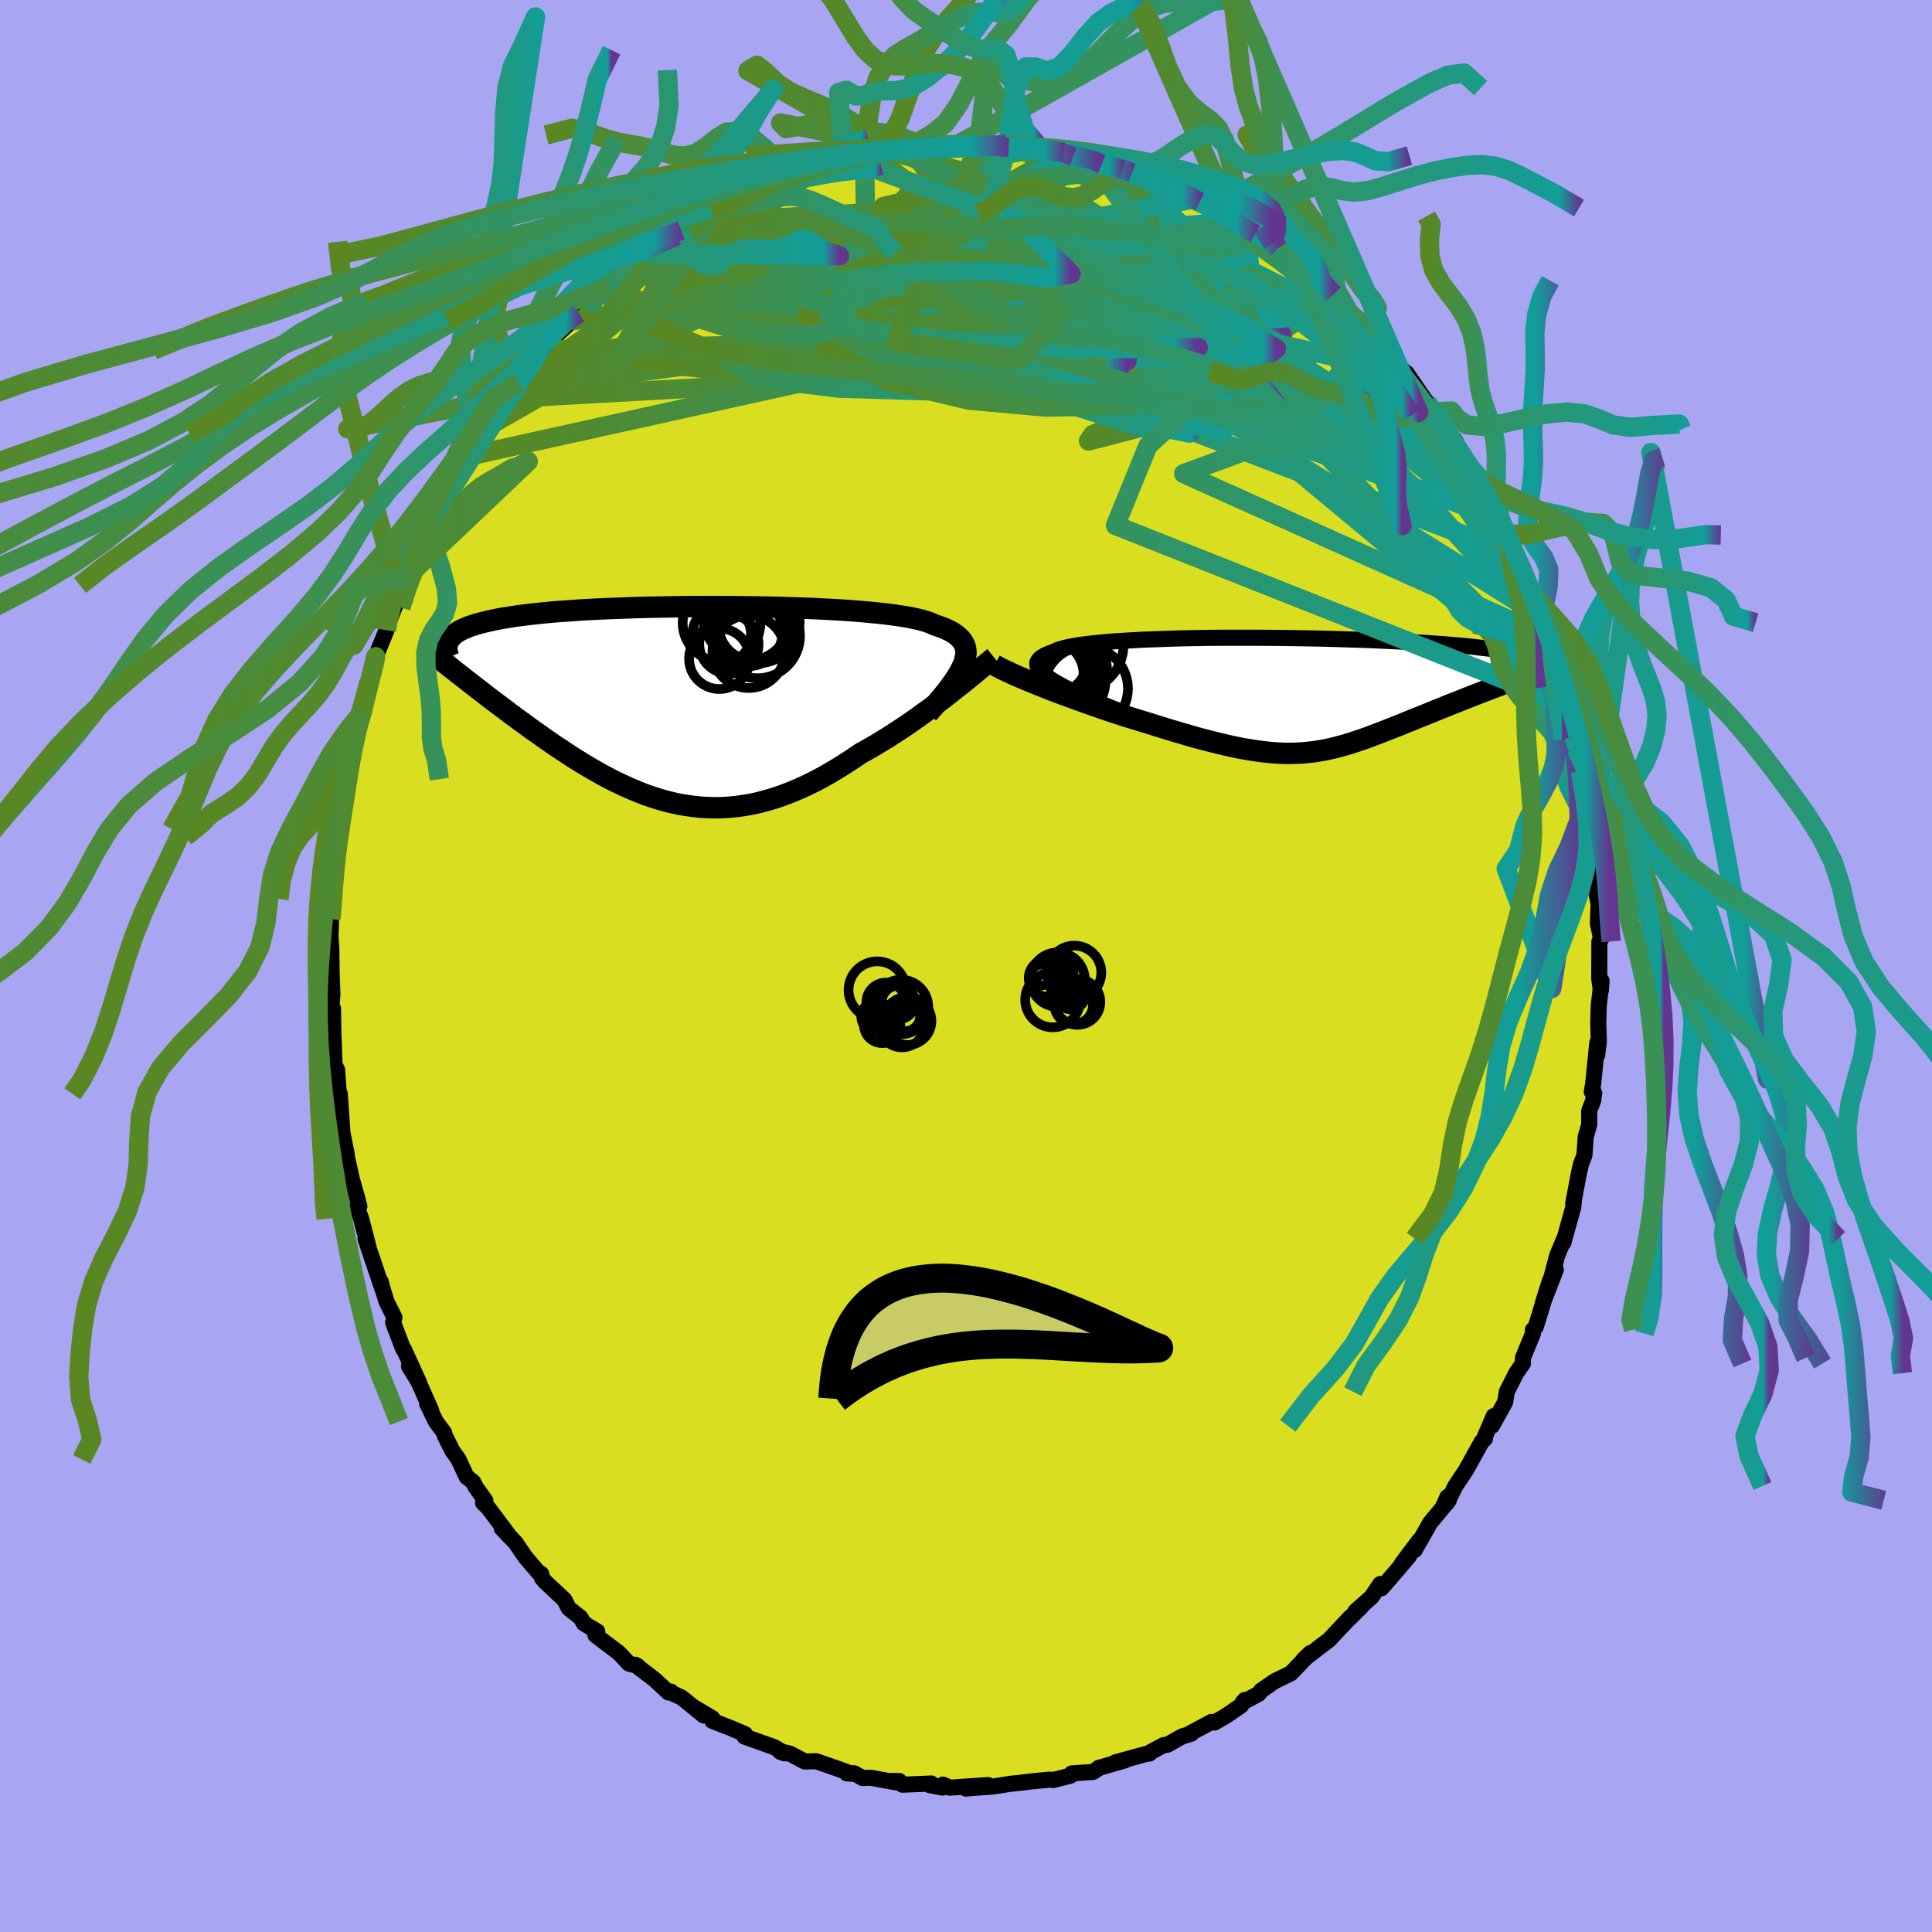 <svg xmlns="http://www.w3.org/2000/svg" width="500" height="500" viewBox="-100 -100 200 200"><defs><clipPath id="c"><path d="m28.91-4.24.12-.39.08-.36.04-.35-.02-.33-.06-.31-.11-.29-.16-.28-.2-.26-.25-.24-.3-.24-.34-.22-.38-.2-.43-.2-.48-.18-.51-.17-.39-.18-.45-.16-.53-.16-.6-.14-.67-.14-.73-.12-.79-.12-.85-.11-.9-.1-.96-.09-1.01-.09-1.05-.08-1.09-.07-1.12-.06-1.16-.06-1.19-.05-1.21-.04-1.22-.04-1.25-.03-1.25-.02-1.26-.02-1.26-.01-1.26-.01H1.2l-1.23.01-1.22.02-1.2.02-1.18.02-1.16.03-1.13.04-1.1.04-1.07.04-1.04.05-1 .05-.97.06-.93.07-.9.06-.86.07-.81.08-.78.08-.74.08-.71.09-.66.09-.63.1-.59.09-.56.1-.53.11-.49.11-.47.11-.44.11-.4.12-.38.12-.35.12-.32.13-.29.13-.27.13-.24.14-.21.14-.19.14-.17.15-.14.15-.12.16-.1.15 1.63 3.95.4.31.4.31.41.32.43.33.43.33.43.34.45.34.45.34.47.35.47.35.47.36.49.36.49.36.5.36.5.37.52.37.53.37.53.38.55.38.55.38.57.37.57.38.58.38.59.37.6.37.61.36.61.35.62.35.63.34.64.33.64.31.66.3.66.29.66.27.67.26.68.23.69.22.7.2.7.17.7.15.72.12.72.1.72.08.74.04.74.02.75-.01.75-.05.76-.07.76-.11.77-.13.78-.17.78-.21.79-.23.8-.27.79-.3.81-.33.8-.36.82-.4.81-.42.82-.46.81-.48.82-.51.82-.53.82-.56.68-.38.68-.39.67-.4.67-.41.66-.42.66-.43.65-.43.64-.44.64-.45.62-.45.61-.44.61-.45.58-.45.58-.44.55-.44"/></clipPath><clipPath id="b"><path d="m-25.36-1.36-.45-.28-.39-.28-.31-.25-.25-.25-.19-.23-.12-.22-.05-.22v-.2l.07-.18.13-.18.18-.17.24-.16.29-.15.35-.15.4-.13.29-.15.37-.14.45-.13.53-.12.6-.11.66-.11.74-.09.8-.09.86-.08.91-.08.97-.06 1.01-.06 1.06-.06 1.09-.04 1.13-.04 1.16-.04 1.19-.03 1.2-.02 1.22-.02 1.24-.01h3.73l1.24.01 1.24.01 1.22.02 1.21.02 1.19.02 1.17.03 1.15.03 1.13.04 1.09.03 1.07.04 1.03.05 1 .04.97.05.93.05.89.05.86.05.82.06.78.05.74.06.71.06.68.06.63.06.6.06.57.07.54.06.51.06.48.07.46.06.42.07.4.06.37.07.34.07.32.07.29.06.27.07.24.07.22.07.2.07.17.07.16.07.14.07L20.04-.7l-.42.17-.43.16-.44.17-.43.17-.45.17-.45.18-.45.18-.45.18-.46.18-.46.18-.46.19-.46.18-.46.19-.47.19-.46.19-.47.19-.48.19-.48.19-.48.2-.48.19-.48.2-.48.19-.49.19-.48.19-.48.19-.48.18-.48.18-.47.18-.48.17-.48.16-.47.16-.48.15-.47.14-.48.13-.48.13-.48.11-.48.11-.49.09-.5.08-.5.07-.51.05-.51.05-.53.02-.54.02h-.55l-.56-.02-.58-.03-.59-.05-.61-.07-.63-.08-.65-.1-.67-.11-.69-.13-.72-.15-.73-.17-.76-.18-.79-.2-.81-.21-.83-.23-.86-.25-.89-.26-.91-.27-.93-.29-.95-.3-.7-.21-.71-.22-.72-.22-.72-.23-.73-.24-.73-.24-.73-.25-.73-.25-.72-.26-.73-.26-.71-.26-.71-.26-.71-.26-.68-.26-.68-.27"/></clipPath><linearGradient id="d" x1="0%" x2="100%" y1="0%" y2="0%"><stop offset="0%" style="stop-color:#598721;stop-opacity:1"/><stop offset="96.7%" style="stop-color:#129d98;stop-opacity:1"/><stop offset="100%" style="stop-color:#643491;stop-opacity:1"/></linearGradient><filter id="a"><feTurbulence baseFrequency=".05" numOctaves="3" result="noise" type="noise"/><feDisplacementMap in="SourceGraphic" in2="noise" scale="2"/></filter></defs><rect width="100%" height="100%" x="-100" y="-100" fill="#A8A6F2"/><path fill="#D9DF20" stroke="#000" stroke-linejoin="round" stroke-width="1.667" d="m65.55 1.27.17 1.25.08-.98-.3 2.56-.05 1.89.06 1.83-.17 1.4.01-1.27-.43 4.28-.14.79.25.12-.1.77-.42 1.11v1.43l-.36 1.23-.13 1.9-.36.95-.2.87-.6 3.15.06-.11-.06.54-1.02 3.67.09-.43-.73 1.74-.8 3.04.66-1.58-1.34 3.46.73-2.32-1.46 4.78-.31.33.06-.04-.05.41-1.04 2.53v.58l-.7 1-.96 1.91-.19 1.11-1.35 2.43.18-1.01-.97 2.26.06.09-.34.32-1.62 2.92-1.1 1.65-.87 1.75.06-.63-.52 1.15.65-.79-1.93 2.33-1.6 2.82.47-1-1.8 2.4.75-.78-1.39 1.64-1.47 1.69-.13-.43-.89 1.33-1.68 1.5.64-.52-1.31 1.31.15-.19-2.24 2.38-.53.39-2.09 1.62.73-.69-.37.38-1.65 1.72-1.69.83-1.4.97-.25.33-1.65.89.2-.25-.38.58-1.51 1.04-1.24.72-.32-.06-2.48 1.33.39-.11-.93.27-1.52.86-.41.05-1.28.68-.17.19-.26.01-3.28.9 1-.21-2.75.79.05.02-.62.39-2.19.15-.12.23-1.81.46-.01-.02-.4-.02-1.65.16-1.43.17-1.02.11-1.65.26-2.88.22 2.29-.36-3.95.27-.71-.32-.04.31-1.35-.26.19-.16-2.98.12-.34-.38-1.08-.01.75.15-2.64-.48-.82.03-.87-.49h-.78l.5.05-1.3-.48-2.36-.82-1.18.03-1.55-.82-.88-.2-.1.02.46.16-1.08-.64-3.09-1.1.06-.25-1.45-.62-1.94-.76.01-.26-1.89-1.13 1 .84-2.31-1.87-.98-.45-.12-.16-.24.1-1.38-1.29-2.06-1.59.55.44-.33-.32-.88-.23-1.02-1.09-2.45-1.86.19-.38-1.38-.83-.36-.61-1.21-.96-.46-.89-1.97-1.84-.35-.41-.07-.42-.28-.14-1.4-1.65-1-1.47-1.41-1.46.92.97-2.33-3.1-.52-.51.23-.23-1.01-1.42-.24-.5-.69-.54-.83-1.8-.65-.92-.77-1.54-.08-.32-.85-1.14-.9-1.85.42.7-1.52-3.42-.78-1.15 1.07 1.74-1.58-3.46-.1-.09-1.03-2.71.13-.54-.82-1.64-.5-1.65-.1-.42.26 1-1.83-5.42.3.82-.75-2.9-.31-.85-.07-.58.19.13-.29-1.09-.51-1.81-.59-2.67.1.27-.5-2.51.06.43-.3-4.26.06 1.38-.2-1.94-.13-1.93-.27-.51-.12-3.36-.04-2.49-.14 1.62-.19-1.67.21-.58.06-.77-.08-2.27-.03-2.56-.09-1.19.05-1.3-.01-.51.16-1.72.03.17.06-1.7.06-2.73.33-.71.16-3.23.16 1.16v-.56l.26-1.75.46-2.38-.02-1.37.41-1.2-.14-.93.38-.71.52-2.49.19-1.31.23.03.46-1.43.23-1.69.79-2.63-.09.01 1.12-2.74.06-.4.9-2.29.47-1.05.13-.9.46-.9.27-.16.75-2.31 1.22-2.42.05-.31.29-.94.82-.97.03.03.38-1.15 1.66-2.68-.48.62 1.38-2.17.43-.39 1.42-2.57-.26.6-.3.65 1.26-2.07 1.85-2.75-.54.55.58-.94.84-.79 1.33-1.69.84-1.01.43-.21.11-.38 1.31-1.64 1.52-1.41.02-.02 2.04-1.84-1.37 1.12 2.16-2.01 1.03-.78 1.59-1.48-.71.55 2.71-2.18.2-.3 1.67-.85-.92.6 2.88-2.16-.48.57-.26.12L-27.8-77l-.47.37 1.65-1.11.58-.39 1.89-1.1.52-.32 1.98-.6.33-.55 1.55-.43 1.15-.3.63-.4-.06-.16.92-.08 2.32-1.01 2.09-.52.38.03.75-.15 1.65-.38.98-.28-1.54.55 2.14-.65 1.4.03 1.12-.34.11.18.94-.18.74-.1 3.24-.16.28.14 1.8.04.04-.13 1.83.15 1.22-.09.05.19-.26-.33 1.19.24 2.42.26-.49-.03 2.65.5.23-.12.94.44 1 .28 1.06.25 2.5.55-1.59-.3 1.34.19.81.37.97.35 1.72.44.18.3 2.98 1.17.45.43 1.11.35 1.58.88-1.02-.57 2.37 1.47-.25-.11 1.48.68 2.17 1.29.27.56.15.11.33.34 1.59.45 1.58 1.29 1.26 1.38-.19-.27 1.09.76.68.57 1.34 1.04h-.33l1.94 1.87 1.21 1.13.89.75-.36-.13.95.81.91 1.15.64.74 1.06 1.38.65.46 1.85 2.7.26.34.92 1.28-.05-.31.96 1.83-.44-.7 1.54 1.84 1.05 2.19-.06-.06.8 1.05 1.16 1.95-.44-.86 1.67 2.93.2.82 1.09 1.89-.89-1.84 1.84 4.64-.25-.92.06.52 1.38 2.95-.12.17 1.39 2.77.29.59.16.51.2.73-.09.28.98 3.18.32 1.03.8 1.76.06 1.05.37 1.71.36.91-.09.65.29 1.35.69 2.83-.25-.54.74 2.65-.04 1.04.18 1.15.43 1.25.14 2.35-.4-2.11.81 5.07.03.56-.03-.1-.23.71.24 1.13-.08 2.05.34 1.61-.18.26-.02 3.81.17 1.25" filter="url(#a)"/><path fill="#fff" d="m-25.36-1.36-.45-.28-.39-.28-.31-.25-.25-.25-.19-.23-.12-.22-.05-.22v-.2l.07-.18.13-.18.18-.17.24-.16.29-.15.35-.15.4-.13.29-.15.37-.14.45-.13.53-.12.6-.11.66-.11.74-.09.8-.09.86-.08.91-.08.97-.06 1.01-.06 1.06-.06 1.09-.04 1.13-.04 1.16-.04 1.19-.03 1.2-.02 1.22-.02 1.24-.01h3.73l1.24.01 1.24.01 1.22.02 1.21.02 1.19.02 1.17.03 1.15.03 1.13.04 1.09.03 1.07.04 1.03.05 1 .04.97.05.93.05.89.05.86.05.82.06.78.05.74.06.71.06.68.06.63.06.6.06.57.07.54.06.51.06.48.07.46.06.42.07.4.06.37.07.34.07.32.07.29.06.27.07.24.07.22.07.2.07.17.07.16.07.14.07L20.04-.7l-.42.17-.43.16-.44.17-.43.17-.45.17-.45.18-.45.18-.45.18-.46.18-.46.18-.46.19-.46.18-.46.19-.47.19-.46.19-.47.19-.48.19-.48.19-.48.2-.48.19-.48.2-.48.19-.49.19-.48.19-.48.19-.48.18-.48.18-.47.18-.48.17-.48.16-.47.16-.48.15-.47.14-.48.13-.48.13-.48.11-.48.11-.49.09-.5.08-.5.07-.51.05-.51.05-.53.02-.54.02h-.55l-.56-.02-.58-.03-.59-.05-.61-.07-.63-.08-.65-.1-.67-.11-.69-.13-.72-.15-.73-.17-.76-.18-.79-.2-.81-.21-.83-.23-.86-.25-.89-.26-.91-.27-.93-.29-.95-.3-.7-.21-.71-.22-.72-.22-.72-.23-.73-.24-.73-.24-.73-.25-.73-.25-.72-.26-.73-.26-.71-.26-.71-.26-.71-.26-.68-.26-.68-.27" filter="url(#a)" transform="translate(34.5 -28.09)"/><path fill="#fff" d="m28.91-4.24.12-.39.08-.36.04-.35-.02-.33-.06-.31-.11-.29-.16-.28-.2-.26-.25-.24-.3-.24-.34-.22-.38-.2-.43-.2-.48-.18-.51-.17-.39-.18-.45-.16-.53-.16-.6-.14-.67-.14-.73-.12-.79-.12-.85-.11-.9-.1-.96-.09-1.01-.09-1.05-.08-1.09-.07-1.12-.06-1.16-.06-1.19-.05-1.21-.04-1.22-.04-1.25-.03-1.25-.02-1.26-.02-1.26-.01-1.26-.01H1.2l-1.23.01-1.22.02-1.2.02-1.18.02-1.16.03-1.13.04-1.1.04-1.07.04-1.04.05-1 .05-.97.06-.93.07-.9.06-.86.07-.81.08-.78.08-.74.08-.71.09-.66.09-.63.1-.59.09-.56.1-.53.11-.49.11-.47.11-.44.11-.4.12-.38.12-.35.12-.32.13-.29.13-.27.13-.24.14-.21.14-.19.14-.17.15-.14.15-.12.16-.1.15 1.63 3.95.4.31.4.31.41.32.43.33.43.33.43.34.45.34.45.34.47.35.47.35.47.36.49.36.49.36.5.36.5.37.52.37.53.37.53.38.55.38.55.38.57.37.57.38.58.38.59.37.6.37.61.36.61.35.62.35.63.34.64.33.64.31.66.3.66.29.66.27.67.26.68.23.69.22.7.2.7.17.7.15.72.12.72.1.72.08.74.04.74.02.75-.01.75-.05.76-.07.76-.11.77-.13.78-.17.78-.21.79-.23.8-.27.79-.3.81-.33.8-.36.82-.4.81-.42.82-.46.81-.48.82-.51.82-.53.82-.56.68-.38.68-.39.67-.4.67-.41.66-.42.66-.43.65-.43.64-.44.64-.45.62-.45.61-.44.61-.45.58-.45.58-.44.55-.44" filter="url(#a)" transform="translate(-29.15 -27.05)"/><g fill="none" stroke="#000" transform="translate(34.5 -28.09)"><path stroke-linejoin="round" stroke-width="1.667" d="m-17.02 2.32-1.15-.45-1.08-.42-1.01-.41-.94-.39-.87-.37-.8-.36-.73-.34-.66-.33-.58-.31-.52-.3-.45-.28-.39-.28-.31-.25-.25-.25-.19-.23-.12-.22-.05-.22v-.2l.07-.18.13-.18.18-.17.24-.16.29-.15.35-.15.4-.13.29-.15.37-.14.45-.13.53-.12.6-.11.66-.11.74-.09.8-.09.86-.08.91-.08.97-.06 1.01-.06 1.06-.06 1.09-.04 1.13-.04 1.16-.04 1.19-.03 1.2-.02 1.22-.02 1.24-.01h3.73l1.24.01 1.24.01 1.22.02 1.21.02 1.19.02 1.17.03 1.15.03 1.13.04 1.09.03 1.07.04 1.03.05 1 .04.97.05.93.05.89.05.86.05.82.06.78.05.74.06.71.06.68.06.63.06.6.06.57.07.54.06.51.06.48.07.46.06.42.07.4.06.37.07.34.07.32.07.29.06.27.07.24.07.22.07.2.07.17.07.16.07.14.07.11.08.1.07.09.07.06.07.05.07.04.08.02.07.01.07-.01.07-.02.08" filter="url(#a)"/><path stroke-linejoin="round" stroke-width="2.222" d="m-31.55-3.07.36.2.41.21.46.22.49.23.53.24.56.24.59.25.61.25.64.26.66.26.68.27.68.26.71.26.71.26.71.26.73.26.72.26.73.25.73.25.73.24.73.24.72.23.72.22.71.22.7.21.95.3.93.29.91.27.89.26.86.25.83.23.81.21.79.2.76.18.73.17.72.15.69.13.67.11.65.1.63.08.61.07.59.05.58.03.56.02h.55l.54-.02.53-.02.51-.05.51-.05.5-.07.5-.08.49-.09.48-.11.48-.11.48-.13.48-.13.47-.14.48-.15.47-.16.48-.16.48-.17.47-.18.48-.18.48-.18.48-.19.48-.19.49-.19.48-.19.48-.2.48-.19.48-.2.48-.19.48-.19.47-.19.46-.19.47-.19.46-.19.46-.18.46-.19.46-.18.46-.18.45-.18.45-.18.45-.18.45-.17.43-.17.44-.17.43-.16.42-.17.42-.15.42-.16.4-.15.4-.16.39-.14.39-.15.38-.14.37-.14.37-.13.36-.13" filter="url(#a)"/><circle cx="-23.867" cy="-1.327" r="3.792" clip-path="url(#b)" filter="url(#a)"/><circle cx="-22.877" cy="-5.077" r="4.67" clip-path="url(#b)" filter="url(#a)"/><circle cx="-25.097" cy="-3.302" r="3.058" clip-path="url(#b)" filter="url(#a)"/><circle cx="-25.872" cy="-2.097" r="3.546" clip-path="url(#b)" filter="url(#a)"/><circle cx="-25.452" cy="-.592" r="4.884" clip-path="url(#b)" filter="url(#a)"/><circle cx="-25.722" cy="-.492" r="4.982" clip-path="url(#b)" filter="url(#a)"/><circle cx="-22.092" cy="-.637" r="4.358" clip-path="url(#b)" filter="url(#a)"/><circle cx="-25.667" cy="-2.577" r="3.972" clip-path="url(#b)" filter="url(#a)"/><circle cx="-24.602" cy="-2.617" r="3.852" clip-path="url(#b)" filter="url(#a)"/><circle cx="-24.347" cy="-2.532" r="4.448" clip-path="url(#b)" filter="url(#a)"/></g><g fill="none" stroke="#000" transform="translate(-29.15 -27.05)"><path stroke-linejoin="round" stroke-width="2.222" d="m25.21.9.55-.64.51-.6.48-.58.44-.55.39-.52.36-.5.31-.47.26-.45.22-.43.18-.4.12-.39.08-.36.04-.35-.02-.33-.06-.31-.11-.29-.16-.28-.2-.26-.25-.24-.3-.24-.34-.22-.38-.2-.43-.2-.48-.18-.51-.17-.39-.18-.45-.16-.53-.16-.6-.14-.67-.14-.73-.12-.79-.12-.85-.11-.9-.1-.96-.09-1.01-.09-1.05-.08-1.09-.07-1.12-.06-1.16-.06-1.19-.05-1.21-.04-1.22-.04-1.25-.03-1.25-.02-1.26-.02-1.26-.01-1.26-.01H1.2l-1.23.01-1.22.02-1.2.02-1.18.02-1.16.03-1.13.04-1.1.04-1.07.04-1.04.05-1 .05-.97.06-.93.07-.9.06-.86.07-.81.08-.78.08-.74.08-.71.09-.66.09-.63.1-.59.09-.56.1-.53.11-.49.11-.47.11-.44.11-.4.12-.38.12-.35.12-.32.13-.29.13-.27.13-.24.14-.21.14-.19.14-.17.15-.14.15-.12.16-.1.15-.08.16-.06.16-.05.17-.02.17-.01.17.01.17.03.18.04.18.06.18.07.18" filter="url(#a)"/><path stroke-linejoin="round" stroke-width="2.222" d="m32.06-4.89-.31.25-.34.28-.38.31-.4.33-.43.36-.45.37-.48.39-.5.41-.53.41-.54.43-.55.44-.58.44-.58.45-.61.45-.61.44-.62.45-.64.45-.64.44-.65.43-.66.43-.66.42-.67.41-.67.4-.68.39-.68.38-.82.56-.82.53-.82.51-.81.48-.82.46-.81.42-.82.4-.8.36-.81.33-.79.3-.8.27-.79.23-.78.21-.78.17-.77.13-.76.11-.76.07-.75.05-.75.01-.74-.02-.74-.04-.72-.08-.72-.1-.72-.12-.7-.15-.7-.17-.7-.2-.69-.22-.68-.23-.67-.26-.66-.27-.66-.29-.66-.3-.64-.31-.64-.33-.63-.34-.62-.35-.61-.35-.61-.36-.6-.37-.59-.37-.58-.38-.57-.38-.57-.37-.55-.38-.55-.38-.53-.38-.53-.37-.52-.37-.5-.37-.5-.36-.49-.36-.49-.36-.47-.36-.47-.35-.47-.35-.45-.34-.45-.34-.43-.34-.43-.33-.43-.33-.41-.32-.4-.31-.4-.31-.39-.31-.38-.29-.37-.3-.36-.28-.36-.28-.35-.28-.33-.27-.33-.26-.33-.25-.31-.26" filter="url(#a)"/><circle cx="6.657" cy="-5.481" r="3.756" clip-path="url(#c)" filter="url(#a)"/><circle cx="3.862" cy="-7.271" r="3.034" clip-path="url(#c)" filter="url(#a)"/><circle cx="4.607" cy="-6.271" r="3.07" clip-path="url(#c)" filter="url(#a)"/><circle cx="7.222" cy="-8.256" r="3.69" clip-path="url(#c)" filter="url(#a)"/><circle cx="6.607" cy="-7.556" r="3.57" clip-path="url(#c)" filter="url(#a)"/><circle cx="6.502" cy="-9.036" r="4.508" clip-path="url(#c)" filter="url(#a)"/><circle cx="7.567" cy="-7.136" r="4.398" clip-path="url(#c)" filter="url(#a)"/><circle cx="3.622" cy="-4.761" r="3.14" clip-path="url(#c)" filter="url(#a)"/><circle cx="7.642" cy="-8.591" r="4.29" clip-path="url(#c)" filter="url(#a)"/><circle cx="3.847" cy="-8.476" r="4.026" clip-path="url(#c)" filter="url(#a)"/></g><g fill="none" stroke="url(#d)" stroke-linejoin="round" stroke-width="2"><path d="m-27.8-77 12 12.72 20.87.93 7.77-3.5.11-2.01-2.19.34-2.77 1.2-2.66.86-1.44.36.82.13 2.95.15 3.18.22.2.27-5.5.39-10.95.66-11.38 1.08-2.93 1.36 13.9 1.42 30.76 1.94 23.7 1.42" filter="url(#a)"/><path d="m-47.74-58.74 49.16-2.73-.01-8.23-6.67-5.51-1.87-3.31 1.84-2.15 2.19-1.35.91-.51-.01.36.24 1.23 1.17 1.98 1.65 2.44.84 2.36-1.18 1.55-3.18.19-2.92-.64 2.6.92 17.5 7.78L59.53-36.2" filter="url(#a)"/><path d="m-47.16-59.68 30.78-11.91 11.63-.21 5.24.19 5.57-.98 5.96-.22 5.51 1.93 4.64 3.91 3.25 4.61 1.34 4-.42 2.56-1.3.81-1.68-.87-2.88-2-5.86-2.09-10.25-2.02-14.61-5.77-.26-16.09" filter="url(#a)"/><path d="m60.18-34.37-13.36-14.7-16.86-16.08-10.02-8.36-4.88-1.53-2.95 2.46-2.05 3.95-.22 3.78 2.78 2.87 5.45 1.92 5.65 1.21 2.56.83-2.32.89-5.88 1.38-5.4 1.4.45-.66 11.91-5.22 13.01-9.31" filter="url(#a)"/><path d="m4.15-85.08 15.13 6.14 2.07 1.26.23 1.36-1.01.87-2.89-.19-4.5-1.03-5.02-1.35-4.11-1.16-2.09-.61.38.16 2.59 1 4.06 1.79 4.78 2.47 5 3.05 4.96 3.51 4.53 3.55 3.22 2.65.89.28-1.33-3.07-1.51-5.3-.32-4.63-2.91-3.41" filter="url(#a)"/><path d="m34.94-71.91 4.75 7.42 2.19 6.2-3.71 1.88-6.7-.13-6.06-.78-3.36-1.07-.87-1.39-.13-1.64-1.18-1.31-2.39-.02L16-60.91l3.13 2.87 10.05 1.56 12.1-2.46.48-6.85" filter="url(#a)"/><path d="m-37.93-69.56 51.97 8.18 6.86-6.95-5.12-6.57-5.34-3.07-3.65-.54-2.86.65-2.16 1.38-.32 2.34 2.79 3.46 5.85 4.19 7.08 4.03 5.37 2.99 1.21 1.42-3.38-.15-5.92-1.31-5.13-1.9-1.89-2.36 1.63-3.3 4.59-4.13 8.82-1.5 22.49 10.86" filter="url(#a)"/><path d="m41.4-65.92-16.23-8.23 3 2.94 3.79 2.83.65.5-1.39-.4-2.49-.12-3.96.37-5.9.64-6.84.75-4.94.96.01 1.33 5.57 1.59 7.83 1.02 4.49-.95-2.46-3.39-8.02-2.99L.78-66.19l-47.94 6.51" filter="url(#a)"/><path d="m30.22-75.21-9.43.57-6.74.86-2.35.46-2.28.43-1.92.85.03 1.31 1.92 1.47 2.15 1.05.54.07-1.77-1.07-3.45-1.85-3.56-1.85-1.93-1.2.85-.35 3.5.09 4.62-.18 3.44-.97.44-1.71-2.77-1.82-4.14-1.22-2.22-.28h.52l-14.03-3.93" filter="url(#a)"/><path d="m42.35-65.11-5.26 5.54-16.24-.1-8.49 1.2-2.32.04-.95-1.86-1.48-3.17-1.6-3.68-.7-3.42.93-2.39 2.78-.79 4.21.94 4.53 2.11 3.23 2.2.36 1.06-3.11-.89-5.75-2.73-6.46-3.55-5.09-2.87-2.62-.78-.22 2.3 1.89 5.82 5.1 8.2 8.09 3.28-18.91-25.96" filter="url(#a)"/><path d="m-51.6-52.76 42.3-9.34 26.37.45 7.67-1.91-2.69-1.84-7-.21-8.74.82-9.52.68-9.33-.1-7.75-.87-4.8-1.27-1.1-1.22 2.42-.82 4.82-.25 5.46.24 4.31.37 2.12-.09.28-1.13v-2.35l1.18-3 1.84-2.5.04-.89-2.02 1.09 6.07 2.84 39.33 6.39" filter="url(#a)"/><path d="m13.15-83.26-20.12 9.81-.3 1.31.46-1.62.89-1.77 1.82-.94 2.46-.25 2.47.15 2.07.58 1.96 1.3 2.67 2.28 4.17 3.14 5.72 3.36 6.34 2.65 5.38 1.08 3.1-.77.51-2.21-1.16-2.66-1.38-2.15-.76-1.2-.89-.63-3.66-1.12-10.21-2.43-19.3-2.92L-27.8-77" filter="url(#a)"/><path d="m-14.81-83.08-14 10.71 5.28-1.27 11.9-1.17 12.55.67 8.93 1.53 3.27 1.55-1.8 1.48-3.94 1.62-1.97 1.86 3.08 1.91 8.2 1.64 10.16 1.09 7.44.18 1-1.37-6.24-3.24-9.22-2.77 1.49 6.55 40.87 33.99" filter="url(#a)"/><path d="M40.87-66.54.3-71.14l-1.64 1.01 9.69.73 7.02-1.02 1.71-2.04-2.86-1.87-6.48-.91-9.01.32-10.03 1.5-9.46 2.31-7.75 2.67-5.28 2.54-1.99 2.03 2.54 1.37 8.39.89 14.17.86 16.39 1.17 11.19 1.36 4.19 1.97 35.73 13.64" filter="url(#a)"/><path d="m27.78-77.06-10.98.89-5.38 3.93-13.63 3.44-13.88 3.01-6.81 1.84 1.72.37 7.7-.71 10.12-1.39 9.85-1.81 8.24-1.84 6.35-1.24 4.56-.34 2.86.4 1.91 1.26.88 1.01-15.08-14.21" filter="url(#a)"/><path d="M39.66-67.67 9.85-65.15l1.78 4.33 7.54 3.38 7.23 1.04 3.54-2.21-.14-4.29-1.38-4.08-.28-2.23 1.57-.15 2.45 1.08 1.54 1.08-1.12.06-4.92-1.42-8.87-2.55L6.9-73.54l-13.56-.71-14.39 1.96-14.26 4.86-14.44 11.71" filter="url(#a)"/><path d="m58.14-38.97-8.58-11.42-2.52-2.85-1.89-3.27-.32-1.1.25 1.38-1.75 1.76-5.66-.03-9.09-2.36-9.63-3.44-6.57-2.61-1.66-.71 1.92.59 1.43.2-3.73-1.54-11.64-2.97-18.06-1.9-17.65 2.54-10.15 7.02" filter="url(#a)"/><path d="M58.14-38.97 26.36-64.41l-12.8-4.13-9.24.63-9.73-.11-6.25-1.11.35-1.24 6.15-.75 8.5-.13 7.53.34 5.23.7 3.61 1.03 3.27 1.37 3.42 1.61 2.52 1.63-.71 1.04-6.79-.82-13.98-4.08-13.59-6.72 16.3-9.08" filter="url(#a)"/><path d="M56.12-44.49 30.26-65.18l-2.7-5.25 1.59-1.14 3.06 1.35 3.44 2.87 2.72 3.28 1.16 2.89-.88 2.06-3.03.96-4.89-.29-6.06-1.47-6.27-2.3-5.53-2.51-4.2-2.06-2.8-1.16-1.51-.17.22.76 3.35 1.83 7.61 3.03 9.61 3.06 4.02-1-8.22-10.46-3.77-11.2" filter="url(#a)"/><path d="m23.62-79.41-33.77 6.43.77-4.01 6.56-3.8 4.53-1.96 1.86-.47.06.7-1.22 1.78-2.19 2.86-2.46 3.79-1.14 4.44 2.3 4.73 6.9 4.6 9.72 3.64 7.58 1.51 1.29-1.46-4.83-5.05L-9.94-84.1" filter="url(#a)"/><path d="M37.72-69.54 9.35-68.13l4.27-.21 8.51.5 8.53 3.13 6.21 3.91 1.98 1.92-2.38-1.2-5.04-3.28-5.38-3.41-4.06-2.24-2.45-1.2-2.13-1.3-4.06-2.25-7.24-2.47-7.31-.09 3.86 5.19 42.95 9.75" filter="url(#a)"/><path d="M-6.96-84.45 24.6-68.21l7.99 10.68-6.62 2.05-7.72-1.74-2.61-1.57 1.73-.4 2.8-.06 1.22-.76-1.46-1.79-3.86-2.24-5.1-1.52-4.37.39-1.1 2.71 4.24 4.01 8.77 2.77 8.06-1.1-.06-4.7-14.17-3.99-47.65-6.35" filter="url(#a)"/><path d="m-30.22-75.47 38.47 17.5 5.79-1.71 2.64-4.72.73-3.92.06-2.01.45-.46-.32-.23-2.82-1.05-5.1-1.91-4.88-2.07-2.31-1.55-.36-.73-2.02.43-5.62 2.4-.75 3.96 36.48-3.67" filter="url(#a)"/><path d="m7.27-84.61-5.83 1.1 1.85 1.18.2 1.48-1.66 1.68-1.96 1.94-1.54 2.28-1.37 2.5-1.67 2.42-2.04 2.01-2.11 1.41-1.8.76-1.14.16.02-.25 1.94-.46 4.19-.58 5.36-.94 3.72-1.76-.7-2.81-4.43-3.23-1.94-2.57 7.6-2.23 7.13-3.27" filter="url(#a)"/><path d="M62.19-28.12 30.35-59.81l-5.31-9.76-1.59-3.1-2.4-.35-3.67.43-3.75.15-2.8-.42-2.24-.85-3.05-.93-4.86-.67-6.26-.13-5.97.53-3.63 1.19.08 1.73 3.85 2.09 6.3 2.32 6.44 2.32 4.09 1.76-.34.27-5.48-1.7-3.87-2.57 34.48-7.6" filter="url(#a)"/><path d="m-49.75-55.72 24.09-13.76 5.84.73 9.63 1.83 11.14-.34 8.24-1.2 4.46-.24 2.08 1.33 1.05 2.33-.12 2.39-2.6 1.8-6.31 1.03-9.8.34-11.1-.34-8.71-1.06-2.46-1.67 5.82-1.89 12.05-1.73 9.7-1.84-8.28-2.62-35.75 3.82" filter="url(#a)"/><path d="m51.7-52.21-3.44-2.13-10.13-9.7-8.75-6.74-5.95-2.11-4.14.71-2.65 1.32-.53.96 2.09.83 4.22 1.23 4.86 1.61 3.66 1.34.99.25-2.24-1.21-5.01-2.41-6.58-2.94-6.78-2.71-5.99-1.8-4.78-.34-3.15 1.59-.13 3.59 4.67 4.67 6.79 3.08-6.72-1.75-45.62 1.11" filter="url(#a)"/><path d="M55.23-46.33 4.3-64.81-8.38-72.2l-4.75-.55-2.39 1.34-.93.9-.55.34-.34.44 1.02.95 3.66 1.26 6.37.94 7.54.01 6.29-1.17 2.98-2.08-.87-2.33-3.29-1.7-2.54-.29 1.56 1.57 6.8 3.02 8.66 2.49 3.33-1.47-4.79-6.65 8.4-1.88" filter="url(#a)"/><path d="M16.21-82.45.8-80.83l-9.35 2.21 3.1 2.05 10.84 2.88 12.45 3.49 9.67 3.52 4.62 2.76-1.23.97-6.56-1.57-10-3.74-10.52-4.3-7.96-2.86-2.61-.14 5.34 2.88 14.12 5.5 14.91 4.12-14.47-20.2" filter="url(#a)"/><path d="m4.36-84.94-3.3 10.71-13.83 5.82.27 2.39 11.36 1.34 13.54.64 9.23.07 2.41-.05-4.06.1-8.45.01-9.91-.42-8.66-.86-5.92-1.07-3.23-1.21-1.11-1.61 1.12-2.19 3.58-2.33 2.87-1.13-8.36 2.9-30.96 15.29" filter="url(#a)"/><path d="m61.39-29.88-33.1-26.59-9.55-4.56 4.9.59 5.71.7.8-.42-3.87-1.52-5.72-1.82-4.93-1.24-3.05-.37-1.74.08-1.89-.32-3.36-1.46L.41-69.6l-6.25-3.5-6.27-2.9-6.06-.91-6.52 1.67-6.79 3.16-3.28 1.09L-27.8-77" filter="url(#a)"/><path d="M60.09-34.09 22.54-50.97l6.41-2.36 6.83-.93-.31-1.32-4.96-1.4-5.87-.96-5.11-.25-5 .23-6.3.1-7.96-.72-8.26-1.97-6.2-3.12-2.26-3.65 1.92-3.28 4.82-2.16 5.96-.79 5.9.55 5.11 2.02 2.5 3.82-4.32 4.33-12.69-1.82 8.52-20.22" filter="url(#a)"/><path d="m-12.34-83.57 17.92 6.56 5.3 5.36-2.39.47-5.65-.75-8.29.09-9.48 1.03-8.1 1.36-4.55 1.25-.36 1.07 2.9.92 4.21.7 3.63.27 2.23-.22 1.37-.58 1.24-.77.03-1.01-4.17-1.2-9.84-.32-11.1 2.09-2.65-.3" filter="url(#a)"/><path d="m32.29-74.31-21.03-2.26-11.22.18-4.96-.65-5.98.03-8.02 1.61-7.89 2.81-5.23 3.21-.57 2.97 5.59 2.44 11.98 1.94 16.07 1.59 14.75 1.43 6.79 1.71-3.74 3.46-3.36 8.23 46.78 18.54M1.27-84.87l.74-6.09 1.01-1.98.83.46.74.56.78.16.88.08.99.22 1.09.21 1.16-.1 1.23-.55 1.27-.98 1.29-1.24 1.27-1.31 1.23-1.24 1.17-1.08 1.12-.87 1.14-.62 1.2-.38 1.32-.17 1.48-.01 1.65.02 1.82-.21 1.93-.95 1.95-1.78L-.81-85.05l-2.26.09-1.32-.05-.95-.26-.88-.36-.9-.32-.91-.21-.85-.11-.79-.07-.78-.06-.83-.12-.95-.19-1.12-.25-1.3-.21-1.43.02-1.42.27-1.14.19-.55-.58 13.46 2.66.95-.78 1.28-.75 1.41-1.14 1.35-1.93 1.23-2.37 1.13-2.16 1.04-1.61.97-1.19.92-1.13.91-1.26.98-1.33 1.12-1.15 1.26-.84 1.36-.74 1.42-1.13 1.35-1.56 1.14-.81" filter="url(#a)"/><path d="m-5.84-84.79-1.18-.1-1.17-.25-.92-.38-.76-.5-.78-.58-.9-.65-1.07-.67-1.25-.67-1.4-.65-1.5-.61-1.47-.68-1.32-.88-1.12-1.09-.96-.75-.94.57 14.22 8.2-1.04.34-.43.1-.57.16-.8.26-.96.31-1.1.31-1.16.32-1.16.33-1.08.33-.98.35-.92.37-.89.4-.92.43-.97.48-1.03.53-1.07.58-1.09.63-1.07.66-1 .65-.78.53-.15.17m92.46 62.17-.77-1.04-.53-1.1-.59-1.13-.59-1.16-.46-1.2-.31-1.23-.26-1.19-.32-1.12-.43-1.05-.51-1.04-.61-1.05-.71-1.1-.86-1.12-.95-1.13-.91-1.07-.67-.86-.55-.46" filter="url(#a)"/><path d="m64.93-14.07-.58-1.1-.54-1.11-.51-1.18-.38-1.24-.28-1.27-.3-1.24-.42-1.14-.6-1.04-.76-.96-.85-.94-.91-.96-.9-1.01-.84-1.06-.74-1.08-.57-1.05-.39-1-.23-.92-.23-.91-.41-.95-.78-.9-1.04-.26" filter="url(#a)"/><path d="m64.93-14.07-.21-1.18-.02-1.26.01-1.33.03-1.38.04-1.41.05-1.41.09-1.39.13-1.39.16-1.4.16-1.44.1-1.51.02-1.6.01-1.72.12-1.83.35-1.87.6-1.74.83-1.47 1.3-1.49-3.77 26.82.83 1.18 1.9.82 1.18 1.11.07 1.18-.31 1.12.13 1.06.96 1.1 1.68 1.2 1.92 1.34L74.9-2.5l.96 1.56.47 1.59.5 1.6 1.13 1.65 1.94 1.83 2.32 2.08 1.61 2.15-.86 1.75L70.9-53.16l.41 1.4-.23 2.47-.56 2.57-.64 2.33-.56 1.99-.38 1.69-.2 1.55-.04 1.53.1 1.58.24 1.61.38 1.56.49 1.48.55 1.39.53 1.32.39 1.33.16 1.41-.14 1.54-.42 1.66-.72 1.75-1.12 1.81-1.65 1.86-1.85 1.81-.71 1.45M-9.94-84.1l.37-.3.36-.17.7-.48.85-1.02.85-1.69.82-2.3.9-2.58 1.04-2.4 1.24-1.9 1.36-1.51 1.4-1.61 1.37-2.23 1.34-2.98L4-108.48l1.2-2.32.63-1.07" filter="url(#a)"/><path d="m-11.59-83.72 1.07-1.3.39-2.45.37-2.5.64-1.98.84-1.41.96-.93 1.03-.66 1.11-.62 1.22-.71 1.3-.8 1.33-.77 1.31-.58 1.24-.29 1.15-.02 1.03.06.93-.16.86-.68.92-1.3 1.12-1.66 1.28-1.65.6-1.81" filter="url(#a)"/><path d="m-12.72-83.6-.45-6.83.8-.23.94.59.77-.02.73-.31.82-.18.93-.02.98-.02 1.02-.21 1.07-.46 1.16-.73 1.24-.97 1.31-1.2 1.31-1.43 1.28-1.63 1.23-1.74 1.16-1.77.99-1.84.6-1.78-.04-.75m-19.94 22.05-1.7.59-1.03.15-.88-.26-1.06-.79-1.3-1.21-1.41-1.17-1.38-.64-1.23.09-1.11.69-1.07.88-1.1.67-1.19.25-1.23-.16-1.2-.35-1.12-.33-1.05-.24-1.03-.17-1.11-.21-1.25-.35-1.51-.53-2-.56-2.7.71m1.85 25.69.24-1.06.74-1.14.85-.95.79-.83.69-.85.64-.96.64-1.07.68-1.12.75-1.08.81-.97.87-.84.88-.7.88-.59.82-.51.75-.51.66-.54.58-.63.55-.67.61-.67.72-.58.82-.55.61-.98L-35.53-63l-.39-.17.53-1.01.71-1.25.69-1.24.67-1.22.64-1.23.6-1.23.57-1.13.56-1 .55-.87.51-.8.49-.78.51-.77.59-.71.7-.63.8-.57.76-.52-.58.39.93-.39 1.18-.39 1.2-.26 1.18-.2 1.1-.22 1.02-.23.94-.19.92-.07.95.1 1.06.31 1.19.49 1.28.59 1.25.58 1.15.47.99.35.8.35.61.57.5.97 1.07 1.07" filter="url(#a)"/><path d="m-28.27-76.63 1.36-.68 1.15-.66 1.15-.56 1.15-.46 1.12-.41 1.06-.42.98-.43.91-.41.87-.36.88-.3.97-.25 1.1-.22 1.21-.21 1.22-.19 1.15-.14 1.06-.12 1.08-.17 1.04-.28" filter="url(#a)"/><path d="m-30.22-75.47 1.51-.95.93-.59.91-.6.99-.65 1.05-.67 1.07-.67 1.07-.64 1.02-.59.98-.53.92-.46.88-.4.89-.36.95-.39 1.09-.43 1.2-.5 1.23-.52 1.11-.47 1.02-.38 1.28-.34" filter="url(#a)"/><path d="m-29.48-76.16.15 1.2.94 1.45 1.13.9 1.01.16.9-.43.89-.67.97-.53 1.09-.21 1.17.05 1.14.06 1.04-.13.88-.38.75-.42.69-.15.79.38 1.1.76 1.74.6-20.01-.23.94-.64.5-.97.36-1.28.33-1.24.42-1.03.58-.8.75-.66.88-.62.99-.63 1.04-.72 1.06-.85 1.04-1.02.97-1.23.89-1.43.86-1.53.84-1.34.71-1-18.77 22.07-.7-.68.33-1.61.57-1.77.6-1.73.61-1.6.66-1.47.69-1.34.69-1.17.7-.97.68-.8.64-.72.58-.77.55-.9.54-1.12.5-1.53.34-2.28-.18-3.62m-9.86 25.94-2.3-.21-1.26.56-.56 1.09-.47 1.13-.67.94-.91.71-1.07.52-1.15.41-1.2.34-1.26.29-1.29.22-1.27.18-1.21.2-1.14.34-1.07.52-1.04.72-1.01.89-1.02.96-1.12.92-1.24.59-.95-.11 16.25-3.14.59-1.02.49-1.46.4-1.6.4-1.44.46-1.25.52-1.18.58-1.19.6-1.23.62-1.22.61-1.2.62-1.18.63-1.26.63-1.43.59-1.66.58-1.79.64-1.75.79-1.63.89-1.61 1.01-1.79M-47.2-59.29l-1.41 2.21-.77 1.3-.48.79-.46.69-.53.8-.6.93-.63 1.01-.61 1.04-.58 1.03-.53 1-.49.95-.46.93-.45.95-.45 1.03-.48 1.15-.5 1.22-.49 1.22-.43 1.11-.35.95-.29.9-.31.97" filter="url(#a)"/><path d="m-36.69-94.81-1.48 3.03-.49 2.12-.46 1.89-.53 1.95-.58 1.98-.65 1.87-.67 1.73-.67 1.64-.6 1.59-.56 1.53-.57 1.45-.66 1.26-.84 1-.99.74-1.01.65-.8.87-.38 1.44.08 2.1.36 2.47.31 2.28.07 1.67-.24 1.25-1 1.76" filter="url(#a)"/><path d="m-50.01-55.12-.53-.01-.82.87-.83 1.02-.74 1.07-.64 1.08-.59 1.04-.56.99-.53.92-.52.89-.54.92-.59.98-.64 1.05-.68 1.07-.67 1.07-.62 1.04-.55 1.01-.51 1.06-.53 1.16-.62 1.28-.73 1.43-.93 1.98 11.78-19.56-.19-1.66.37-1.05.07-1.14-.21-1.61-.36-2.06-.32-2.19-.08-1.96.28-1.55.57-1.24.65-1.2.55-1.39.35-1.69.23-1.89.25-1.91.36-1.81.46-1.73.42-1.82.27-2.15.1-2.57.07-2.86.25-2.76.58-2.2.9-1.82 1.47-3.23-7.04 45.49.57-.84.49-.89.38-.69.42-.71.54-.86.62-.96.63-.96.64-.92.66-.9.69-.93.7-.93.65-.86.56-.77.54-.79.83-1.23-11.86 18.62-.86-.25-.94.19-.54.78-.33 1.22-.36 1.37-.53 1.29-.73 1.04-.92.8-1.04.65-1.11.67-1.08.84-.97 1.06-.84 1.24-.7 1.23-.51.61m10.27-10.55 1.29 3.71.65 2.42.12 1.49-.27 1.02-.52.86-.63.89-.54 1.05-.29 1.27.02 1.48.21 1.62.22 1.62.12 1.52.01 1.35v1.18l.14 1.13.41 1.37.27 1.87" filter="url(#a)"/><path d="m-57.7-40.46 1.29-1.65.87-1.38.81-.87.72-.64.57-.67.48-.78.51-.86.63-.86.78-.79.91-.71.98-.6.95-.53.75-.45.51-.3.53-.13 1.1-.55-12.39 11.77.74-2.1.56-1.66.37-1.27.31-1.03.36-.92.43-.92.5-.97.52-1.05.53-1.12.53-1.14.5-1.12.44-1.08.4-1.06.35-1.06.38-1.11.43-1.16.5-1.15.53-1.06.55-.97.69-1.11 1-1.52M63.18-22.45l-.34-1.01-.19-.95-.25-1.03-.33-1.15-.37-1.26-.41-1.34-.46-1.36-.47-1.29-.46-1.15-.43-.99-.4-.88-.43-.89-.48-1.03L57.6-38l-.66-1.44-.99-1.96m7.23 18.95.67-1.41.23-1.14.08-1.22-.09-1.29-.26-1.38-.22-1.51.04-1.7.47-1.89.9-2 1.17-2.05 1.23-2.05 1.09-2.07.85-2.14.61-2.25.45-2.28.38-2.11.41-1.43.88-.27M-58.43-39.4l-.58.78-.73 1.09-1.07 1.06-1.21 1.03-1.1 1.12-.91 1.24-.75 1.32-.71 1.3-.75 1.24-.84 1.14-.93 1.09-.99 1.05-.99 1.08-.93 1.12-.83 1.21-.77 1.3-.8 1.35-.96 1.28-1.16 1.11-1.32.88-1.34.84-1.19 1.17-1.54 1.22" filter="url(#a)"/><path d="m-65.03-74.97.3 2.87.99 2.14.36 1.62-.37 1.31-.64 1.3-.41 1.6.06 2.01.44 2.29.6 2.32.57 2.17.47 1.97.43 1.89.48 1.96.58 2.11.63 2.17.57 2.08.43 1.84.23 1.56.01 1.37-.21 1.32-.33 1.32-.15.99m-5.76 29.91.11-1.19.08-1.08.1-1.33.13-1.46.14-1.4.16-1.27.16-1.15.17-1.13.19-1.18.19-1.24.2-1.28.2-1.29.22-1.27.23-1.24.26-1.21.27-1.2.3-1.18.31-1.18.34-1.27.36-1.41.36-1.43.16-.78-1.39 5.74-.28.45-.42 1.04-.5 1.19-.54 1.15-.56 1.11-.52 1.15-.46 1.25-.41 1.28-.46 1.22-.6 1.07-.78.94-.88.97-.82 1.2-.65 1.55-.5 1.85-.25 1.92M48.01-40.27l1.87 1.69.72.89.52.87.84.81 1.22.67 1.45.5 1.42.4 1.17.41.85.55.63.77.6 1 .74 1.17.91 1.22.87 1.16.43 1.09.29 1.37.19 1.13.17 1.15.16 1.26.14 1.32.1 1.34.07 1.33.06 1.3.03 1.28-.02 1.25-.09 1.23-.17 1.22-.24 1.2-.25 1.16-.25 1.1-.23 1.05-.22 1.05-.22 1.11-.22 1.24-.2 1.37-.2 1.54L60.9.68l-.27 1.65-4.71-12.4 1.3-1.92.34-1.39.37-1.32.68-1.41.87-1.5.79-1.51.55-1.45.26-1.33.02-1.23-.09-1.18-.06-1.22.04-1.33.05-1.45-.14-1.54-.41-1.73-.4-2.51m.39-36.85-.83 1.52-.58 1.99-.19 1.89.04 1.89v1.98l-.12 2.03-.13 1.96-.02 1.82.06 1.7.04 1.69-.09 1.76-.23 1.8-.23 1.74-.05 1.53.28 1.27.6 1.02.75 1 .54 1.28-.06 1.83-.46 2.19.02 1.44-.29-.59-.97-1.96-.67-1.43-.64-1.17-.67-.97-.69-.84-.73-.78-.75-.76-.76-.8-.72-.88-.65-.96-.57-1.03-.53-1.06-.52-1.05-.57-1.01-.65-.92-.71-.82-.73-.71-.72-.57-.7-.46-.7-.43-.73-.54-.85-.89-1.19-1.77" filter="url(#a)"/><path d="m56.12-44.49-.22.02.3 1.12.4 1.12.42 1.14.45 1.22.47 1.26.46 1.22.42 1.13.36 1.05.31 1.03.3 1.09.32 1.21.34 1.34.33 1.41.31 1.41.26 1.34.22 1.22.17 1.03.05.75" filter="url(#a)"/><path d="m81.74-35.54-2.29-.67-.76-1.68-1.59-1.27-2.38-.68-2.51-.29-2.13-.24-1.51-.51-.84-.98-.36-1.41-.37-1.5-1.02-1.04-2.12-.14-3.03.66-2.92.67-1.68-.12-.11.25" filter="url(#a)"/><path d="m47.68-77.62.47.84-.17 1.6.04 1.69.42 1.5.73 1.29.9 1.19.92 1.22.79 1.31.57 1.42.34 1.5.19 1.51.13 1.48.19 1.4.33 1.3.44 1.24.45 1.25.33 1.36.15 1.51-.01 1.66-.03 1.75.1 1.76.39 1.7.77 1.65-1.29-2.71.16 1.06.38.86.38.88.37.99.36 1.08.35 1.15.36 1.24.36 1.3.34 1.31.28 1.23.21 1.09.14.99.08 1.01.09 1.22.18 1.54.21 1.49" filter="url(#a)"/><path d="m51.64-52.27.86 1.01.81.92.88.81 1.02.75 1.13.66 1.25.51 1.36.38 1.45.31 1.5.33 1.51.42 1.57.55 1.73.63 2.04.56 2.43.29 2.74-.12 2.61-.39 1.61.03M49.11-56.24l-.06.08-.48-.35-.83-.23-1.21-.05-1.41-.05-1.39-.25-1.24-.47-1.08-.58-.99-.52-.97-.39-.98-.25-.97-.19-.95-.24-.92-.34-.89-.46-.86-.49-.88-.4-.93-.14-1.03.16-1.1.38-1.13.33-1.09-.05-1.12-.5-1.36-.23m23.35 4.1 1.66-.08.61.78 1.01.66 1.63.15 2.07-.3 2.26-.52 2.24-.46 2.1-.2 1.82.17 1.52.53 1.43.61 1.8.27 2.48-.21 2.62-.13.24.55" filter="url(#a)"/><path d="m47.72-58.34.6.86.42.67.4.75.49.88.56.98.63 1.01.64 1 .64.99.62.99.59 1.04.55 1.07.52 1.11.48 1.1.44 1.07.42 1.05.41 1.03.4 1.06.44 1.13.49 1.26.62 1.46.93 1.95L41.4-65.92l1.18-2.22-.55-.92-.93-.96-.81-1.22-.68-1.27-.66-1.1-.69-.89-.73-.81-.76-.85-.77-.97-.8-1.08-.79-1.12-.73-1.03-.67-.92-.62-.92-.76-1.08-1.12-1.3-1.4-1.46 10.55 18.37.95.92.58.72.5.66.57.72.68.8.77.9.83.99.84 1.04.82 1.04.76 1 .67.94.59.85.55.82.53.83.56.89.58.97.59 1.05.57 1.05.54.99.47.8.05.03" filter="url(#a)"/><path d="m36.71-70.58.3 1.89.28 1.76.8 1.03.98.62.88.53.71.62.58.78.54.97.5 1.15.45 1.35.41 1.51.37 1.56.36 1.47.35 1.3.27 1.12.13 1.09-.02 1.17-.05 1.36.11 1.68.48 2.03-10.01-26.05-.41-3.17-.67-2.26-.98-.78-.83-.61-.53-1.23-.36-1.85-.4-2.12-.51-1.99-.62-1.73-.6-1.63-.5-1.89-.36-2.42-.29-3.04-.42-3.41-.75-3.29-1.18-2.54-.91-1.6" filter="url(#a)"/><path d="m33.87-73.02-1.08-1.69-.57-1.74-.22-1.82-.06-2.21-.05-2.65-.13-2.95-.22-3.02-.32-2.76-.45-2.24-.59-1.7-.72-1.39-.84-1.35-1.01-1.41-1.23-1.38-1.37-1.63-1.07-2.99-.63-5.45 23.56 54.09-.63-.94-.91-1.29-.9-1.18-.84-1.05-.75-.94-.68-.85-.63-.8-.63-.78-.66-.8-.72-.85-.77-.9-.78-.9-.77-.85-.73-.76-.71-.66-.68-.62-.68-.71-.84-.94-1.27-1.18" filter="url(#a)"/><path d="m30.37-75.1-.14-.73-.57-1.12-.79-1.35-.7-1.66-.51-1.9-.42-1.92-.48-1.68-.65-1.27-.9-.89-1.09-.79-1.16-1.03L21.84-91l-.99-2.13-.87-2.39-.85-2.13-.97-1.5-1.02-2.03 10.64 24.12 1.41 1.04.67.8.56.64.72.57.86.61.91.67.88.72.81.72.76.72.75.72.76.75.78.79.79.84.76.88.71.88.66.85.62.81.62.81.65.86.71.96.77 1.1.91 1.32 1.26 1.99" filter="url(#a)"/><path d="m26.3-77.74 2.06-.8 1.29.55 1.14.04 1.3-.68 1.51-1 1.55-.79 1.42-.3 1.23.15 1.16.31 1.22.15 1.4-.15 1.59-.44 1.75-.56 1.83-.57 1.82-.48 1.75-.35 1.61-.23 1.48-.06 1.38.15 1.33.41 1.37.64 1.52.79 1.84.96 2.61 1.54M53.27-90.88l-1.71-1.56-1.68.22-1.79.78-1.82.99-1.82 1.04-1.87 1.11-1.96 1.2-1.98 1.21-1.87 1.1-1.67.92-1.51.82-1.48.87-1.52.93-1.54.83-1.41.52-1.18.18-.97.12-.84.28-1.03-.09-4.54-1.95-.69.05-.99-.17-.95-.2-.84-.04-.8.26-.83.54-.91.65-.97.52-.97.23-.96-.12-.93-.36-.94-.41-.95-.26-.96-.02-.91.23-.79.38-.65.44-.63.52-.86.65-1.35.49" filter="url(#a)"/><path d="m45.9-83.89-2.14.62-1.36-.08-1.01-.46-1.06-.44-1.28-.17-1.44.09-1.45.25-1.39.31-1.33.33-1.29.3-1.27.19-1.19-.03-1.07-.37-.92-.71-.81-.93-.83-.82-1.02-.35-1.32.37-1.6.99-1.72 1.17-1.61.82-1.36.26-1.12-.07-.91-.2m-33.69-19.8 1.92.3 1.35.73 1.29 1.62 1.21 2 1.11 1.83 1.02 1.38 1 .91 1.02.49 1.03.18 1.06-.01 1.12-.1 1.19-.1 1.26-.02 1.28.09 1.25.3 1.19.58 1.07.89.94 1.15.8 1.3.68 1.31.68 1.24.8 1.06.93.69.36.19" filter="url(#a)"/><path d="m-11.72-110.32-.34 1.08 1.14 1.58 1.49 2.59 1.42 2.68 1.29 2.07 1.26 1.35 1.31.94 1.37.88 1.39.92 1.34.81 1.25.47 1.15.06 1-.01.8.61.57 1.88.51 3.02.86 2.82 1.67 1.99" filter="url(#a)"/><path d="m4.36-84.94.21-2.34.66-3.87.96-1.93 1.07.03 1.15.4 1.26-.42 1.32-1.37 1.34-1.73 1.32-1.46 1.27-.94 1.2-.62 1.09-.77 1.03-1.47 1.21-2.51 1.58-3.04M-4.05-84.89l-2.46.26-2.49.26-1.81.29-1.62.34-1.99.44-2.59.55-3.09.67-3.28.78-3.15.86-2.8.93-2.48.97-2.37.99-2.59 1.01-3.09 1.05-3.76 1.11-4.35 1.2-4.73 1.31-4.75 1.43-4.42 1.55-3.85 1.65-3.19 1.72-2.6 1.79-2.22 1.82-2.13 1.85-2.32 1.87-2.83 1.88-3.57 1.89-4.48 1.9-5.42 1.9-6.21 1.88-6.66 1.88-6.52 1.97-5.38 2.19-3.42 2.4" filter="url(#a)"/><path d="m-4.79-84.79-1.73.1-2.14.22-2.18.34-2.09.45-1.93.56-1.84.65-1.83.72-1.92.8-2.08.88-2.31.95-2.55 1.02-2.82 1.1-3.06 1.16-3.21 1.23-3.27 1.31-3.2 1.36-3.07 1.43-2.92 1.47-2.8 1.52-2.71 1.55-2.65 1.59-2.57 1.62-2.47 1.67-2.37 1.7-2.33 1.75-2.35 1.78-2.44 1.83-2.56 1.89-2.67 1.97-2.78 2.05-2.95 2.11-3.23 2.23-3.38 2.4-2.52 1.98" filter="url(#a)"/><path d="m-8.96-84.38-3.15.56-2.59.63-3.07.69-3.17.75-2.81.81-2.41.88-2.29.97-2.49 1.05-2.9 1.11-3.33 1.18-3.69 1.25-3.87 1.31-3.9 1.38-3.78 1.44-3.54 1.49-3.24 1.53-2.92 1.56-2.63 1.6-2.4 1.63-2.32 1.68-2.39 1.71-2.62 1.76-2.98 1.81-3.36 1.85-3.68 1.92-3.9 1.98-3.96 2.06-3.98 2.12-4.03 2.17-4.1 2.22-3.99 2.25-3.36 2.31-2.53 2.5-3.21 2.88-7.31 3.63" filter="url(#a)"/><path d="m-18.62-81.43-11.2.88-1.93 1.1.08 1.13-.71 1.05-1.96.97-2.71.99-2.9 1.07-2.78 1.21-2.65 1.36-2.63 1.5-2.79 1.61-3.03 1.7-3.3 1.76-3.5 1.81-3.58 1.83-3.5 1.86-3.31 1.88-3.07 1.88-2.82 1.9-2.6 1.91-2.4 1.92-2.28 1.97-2.31 2.02-2.58 2.09-3.11 2.21-3.88 2.32-4.69 2.45-5.34 2.56-5.65 2.61-5.55 2.61-5.05 2.52-4.31 2.42-4.33 2.37-7.06 2.29m202.37 3.2-1.09 1.97-.8 2.17-1.18 2.43-.84 2.53-.48 2.59-.6 2.66-.96 2.68-1.19 2.64-1.07 2.58-.74 2.5-.42 2.46-.29 2.42-.39 2.43-.63 2.45-.92 2.46-1.22 2.47-1.54 2.44-1.81 2.36-1.96 2.28-1.85 2.21-1.55 2.21-1.27 2.28-1.34 2.37-1.92 2.53-2.51 2.78-2.44 3.17" filter="url(#a)"/><path d="m-29.96-75.59-2.76 1.25-4.43 1.25-5.06 1.42-4.77 1.53-4.1 1.54-3.6 1.54-3.51 1.55-3.71 1.57-3.85 1.63-3.7 1.66-3.23 1.72-2.61 1.75-2.03 1.79-1.71 1.84-1.8 1.91-2.34 1.97-3.26 2.05-4.22 2.11-4.85 2.16-4.92 2.19-4.73 2.23-4.95 2.29-6.09 2.47-7.33 2.86-4.61 3.6" filter="url(#a)"/><path d="m-29.48-76.16-3.75 1.43-3.43 1.45-2.05 1.55-1.51 1.63-1.62 1.7-1.98 1.76-2.34 1.81-2.63 1.84-2.76 1.86-2.72 1.88-2.49 1.88-2.24 1.89-2.06 1.91-2.08 1.92-2.29 1.95-2.62 2-2.96 2.06-3.16 2.15-3.17 2.24-2.92 2.35-2.52 2.45-2.1 2.51-1.81 2.55-1.73 2.57-1.84 2.56-2.04 2.55-2.21 2.56-2.27 2.56-2.24 2.56-2.14 2.54-1.96 2.49-1.8 2.38-2.04 2.28-2.86 2.19-3.07 2.3" filter="url(#a)"/><path d="m-36.9-70.34-5.2 2.06-5.55 1.54-3.35 1.49-1.68 1.56-1.1 1.65-1.17 1.7-1.37 1.75-1.45 1.78-1.36 1.83-1.26 1.87-1.26 1.95-1.45 2.02-1.8 2.08-2.23 2.14-2.62 2.21-2.93 2.27-3.16 2.34-3.28 2.43-3.3 2.51-3.22 2.59-3.04 2.64-2.79 2.62-2.47 2.59-2.12 2.52-1.9 2.43-1.91 2.37-2.06 2.41-1.84 2.8-.07 3.79m168.2-11.11.91 2.48 2.81 2.57 4.13 2.31 4.6 2.21 4.1 2.29 2.67 2.44.9 2.57-.36 2.63-.6 2.65.08 2.59 1.1 2.5 1.8 2.4 1.86 2.35 1.39 2.35.82 2.4.63 2.47.99 2.56 1.74 2.62 2.4 2.66 2.62 2.63 2.33 2.43 1.86 2.08 1.98 1.77 3.83 2.12" filter="url(#a)"/><path d="m-40.09-67.55-1.41.97-1.43 1.35-1.54 1.54-1.66 1.64-1.79 1.7-1.87 1.75-1.95 1.77-2.04 1.81-2.1 1.85-2.05 1.93-1.88 2.01-1.61 2.07-1.38 2.13-1.3 2.18-1.43 2.24-1.72 2.31-2.04 2.41-2.27 2.5-2.28 2.61-2.07 2.66-1.66 2.66-1.16 2.6-.79 2.57-.81 2.73-1.91 3.39" filter="url(#a)"/><path d="m-46.32-60.47-2.62 1.78-1.22 1.82-1.09 1.85-1.22 1.9-1.35 1.91-1.4 1.93-1.47 1.97-1.58 2.06-1.77 2.16-1.98 2.28-2.21 2.4-2.39 2.48-2.47 2.54-2.41 2.57-2.22 2.56-1.9 2.56-1.56 2.55-1.24 2.54-1.07 2.54-1.03 2.53-1.1 2.5-1.17 2.49-1.2 2.46-1.13 2.46-.99 2.47-.84 2.49-.76 2.49-.73 2.48-.82 2.51-1.04 2.6-1.25 2.43-.96 1.39M63.62-20.16l.48 3.01.27 2.4.04 2.35-.3 2.44-.65 2.51-.92 2.59-1 2.65-.95 2.66-.82 2.64-.72 2.58-.68 2.51-.72 2.45-.88 2.43-1.11 2.43-1.38 2.45-1.61 2.47L51 22.88l-1.53 2.45-1.22 2.37-.86 2.27-.69 2.19-.8 2.19-1.15 2.26-1.55 2.32-1.78 2.43-1.37 2.7m23.57-64.22 2.67 3 .83 2.4.65 2.35.7 2.43.96 2.51 1.35 2.58 1.63 2.65L73.92.42l1 2.64.35 2.57-.15 2.51-.3 2.45-.16 2.42.17 2.42.55 2.44.83 2.48.95 2.48.93 2.46.81 2.37.64 2.25.35 2.16-.04 2.17-.39 2.25-.12 2.25 1.03 2.41" filter="url(#a)"/><path d="m-57.7-40.46-5.39 1.38-.78 1.98-.97 2.41-1.68 2.64-2.42 2.7-3.26 2.67-3.93 2.6-4.09 2.52-3.64 2.47-2.81 2.45-2.01 2.47-1.49 2.5-1.34 2.54L-93-6.56l-1.9 2.58-2.53 2.56-3.36 2.53-4.3 2.49-5.1 2.47-5.51 2.53-5.3 2.77-4.22 3.08-.31 3.04M63.18-22.45l1.72 2.53 3.82 2.59 3.23 2.44 1.96 2.4 1.26 2.45 1.02 2.51.91 2.59.83 2.63.8 2.66.87 2.63 1.02 2.58 1.14 2.51 1.18 2.46 1.05 2.43.75 2.43.28 2.45-.22 2.47-.6 2.49-.7 2.46-.52 2.37-.13 2.26.37 2.17.92 2.17 1.42 2.26 1.63 2.25 1.46 2.41" filter="url(#a)"/><path d="m63.18-22.45 2.01 2.55.4 2.6.57 2.45 1.04 2.43 1.29 2.46 1.31 2.54 1.23 2.6 1.16 2.65L73.35.49l1.26 2.64 1.42 2.58 1.57 2.53 1.55 2.49 1.26 2.46.7 2.45-.01 2.46-.63 2.47-.93 2.46-.81 2.43-.32 2.37.33 2.32.93 2.27 1.27 2.28 1.24 2.32.83 2.39.14 2.43-.64 2.42-1.1 2.31-.77 2.08.41 2.06 1.4 3.12" filter="url(#a)"/><path d="m63.18-22.45 1.18 2.56 1.97 2.6 2.03 2.46 1.98 2.43 1.98 2.47 1.93 2.54 1.68 2.61 1.24 2.65.66 2.67.18 2.63v2.59l.2 2.54.74 2.49 1.38 2.47 1.91 2.46 2.13 2.46 1.97 2.47 1.53 2.45 1.02 2.43.64 2.38.49 2.32.5 2.3.55 2.3.49 2.33.33 2.37.2 2.39.18 2.38.21 2.29.15 2.17-.16 2.06-.57 1.97-.2 1.67 3.3.85M-61.81-29.4l-.67 2.52-.76 2.3-.83 2.41-.78 2.53-.64 2.56-.5 2.52-.38 2.48-.32 2.42-.24 2.41-.15 2.42-.07 2.44V.07l.05 2.47.03 2.46.02 2.47.01 2.48.05 2.5.1 2.51.15 2.56.15 2.6.11 2.49.09 2.08.15 1.48" filter="url(#a)"/><path d="m-62.5-26.28-.54 1.82-.56 2.4-.56 2.59-.57 2.61-.54 2.55-.46 2.5-.34 2.45-.27 2.43-.23 2.45-.22 2.47-.18 2.48-.11 2.5v2.49l.1 2.51.18 2.51.25 2.51.31 2.51.34 2.5.37 2.46.4 2.41.42 2.38.44 2.37.47 2.4.51 2.44.54 2.47.6 2.49.71 2.5.88 2.58 1.05 2.62.8 2.04m-3.79-73.44-1.48 1.83-1.68 2.4-1.44 2.59-1.38 2.62-1.39 2.56-1.18 2.5-.76 2.45-.38 2.45-.29 2.45-.61 2.47-1.26 2.49-1.95 2.5-2.45 2.5-2.51 2.51-2.12 2.52-1.41 2.52-.67 2.51-.17 2.49-.07 2.46-.34 2.43-.77 2.39-1.13 2.39-1.26 2.41-1.08 2.44-.75 2.47-.41 2.49-.26 2.48-.15 2.46.19 2.38.71 2.18.45 1.95-1.04 2.07M62.89-23.8l1.18 3.35 1.86 2.72 2.47 2.56 2.84 2.44 2.6 2.34 1.73 2.3.67 2.35-.06 2.45-.15 2.55.21 2.61.74 2.63 1.11 2.58 1.24 2.51 1.18 2.43 1.08 2.37 1.07 2.37 1.1 2.41 1.12 2.47.94 2.56.53 2.63-.06 2.67-.55 2.63-.62 2.44-.02 2.09.91 1.79.91 2.12" filter="url(#a)"/><path d="m62.19-28.12 1.24 2.43.41 2.49.54 2.58.96 2.59 1.38 2.53 1.55 2.44 1.39 2.36 1.05 2.31.77 2.35.79 2.42 1.16 2.53 1.8 2.6 2.44 2.63 2.77 2.61 2.61 2.52 1.91 2.4.95 2.3.15 2.29-.18 2.36.03 2.45.61 2.44 1.43 2.26 2.33 2.45" filter="url(#a)"/><path d="m59.53-36.2.78 1.3 1.47 2.02 1.53 2.47 1.4 2.59 1.23 2.56 1.03 2.51.8 2.48.6 2.46.48 2.46.44 2.46.44 2.5.46 2.53.48 2.58.47 2.62.42 2.63.34 2.63.24 2.59.11 2.54-.01 2.49-.12 2.47-.21 2.45-.26 2.46-.25 2.49-.18 2.51-.11 2.49-.03 2.4v2.26l.01 2.15-.06 2.19-.34 2.32-.48 1.63" filter="url(#a)"/><path d="m58.14-38.97 2.55 2.72 2.18 2.47 1.6 2.55 1.12 2.59.92 2.6.91 2.61.94 2.59.98 2.58 1.16 2.53 1.61 2.47 2.34 2.44 3.15 2.41 3.76 2.44 3.92 2.48 3.5 2.54 2.59 2.58 1.45 2.6.38 2.58-.37 2.53-.69 2.47-.63 2.43-.31 2.41.08 2.44.45 2.5.72 2.57.87 2.62.92 2.64.89 2.59.81 2.43.7 2.17.41 1.91-.32 1.83.21 1.8" filter="url(#a)"/><path d="m58.14-38.97 1.94 2.72 1.31 2.46.73 2.54.64 2.59.72 2.6.78 2.6.72 2.59.61 2.57.51 2.53.48 2.47.5 2.42.58 2.41.64 2.42.69 2.48.67 2.53.6 2.59.46 2.6.33 2.59.2 2.52.13 2.46.08 2.41.05 2.39-.01 2.42-.1 2.49-.22 2.56-.35 2.65-.47 2.72-.59 2.73-.6 2.53-.33 1.99.27 1.02M56.12-44.49l.22 1.93.27 1.72.52 2.07.47 2.31.27 2.45.09 2.53v2.56l-.01 2.58.07 2.59.17 2.59.23 2.56.19 2.52.04 2.48-.18 2.43-.4 2.41-.58 2.41-.66 2.47-.69 2.53-.67 2.59-.68 2.62-.72 2.61-.8 2.55-.86 2.44-.84 2.36-.71 2.32-.5 2.38-.37 2.47-.56 2.47-1.14 2.29-1.86 2.47m6.73-78.35 5.64 2.68 4.14 2.3 1.51 2.47 1.04 2.52 1.59 2.42 2.17 2.37 2.5 2.36 2.61 2.4 2.55 2.46 2.35 2.48 2.12 2.49 1.95 2.48 1.85 2.47 1.77 2.46 1.58 2.48 1.23 2.49.83 2.52.58 2.57.68 2.62 1.11 2.64 1.73 2.64 2.2 2.61 2.29 2.55 1.97 2.49 1.37 2.44.79 2.4.5 2.42.49 2.46.36 2.6-.06 2.9 1.21 3.59" filter="url(#a)"/><path d="m48.59-57.37 1.05 1.8 1.36 2.1 1.29 1.98 1.16 1.94 1.1 2.04 1.08 2.18 1.06 2.31 1.04 2.36.99 2.37.91 2.35.84 2.35.79 2.38.74 2.42.71 2.46.66 2.47.63 2.46.57 2.45.53 2.42.47 2.41.4 2.41.3 2.42.2 2.38.14 2.29.18 2.08M39.66-67.67l-1.26-1.64-.16-1.42v-1.35l-.67-1.31-1.21-1.26-1.21-1.2-1-1.14-.97-1.06-1.27-1-1.8-.92-2.32-.84-2.66-.77-2.73-.68-2.58-.59-2.36-.51-2.21-.44-2.25-.38-2.45-.32-2.71-.23-2.95-.15-3.26-.05-3.91.01-5.24.03" filter="url(#a)"/><path d="m38.05-69.54-1.19-1.32-.43-1.29-.81-1.3-1.13-1.26-1.04-1.2-.87-1.13-1-1.06-1.44-.99-1.94-.92-2.26-.84-2.33-.76-2.21-.68-2.1-.58-2.12-.51-2.29-.43-2.5-.38-2.66-.31-2.67-.24-2.67-.14-2.89-.06-3.55.02-4.77.03" filter="url(#a)"/><path d="m32.29-74.31-1.02-.82-1.74-1.04-1.99-1.12-1.97-1.05-1.89-.97-1.88-.89-1.91-.82-1.93-.73-1.91-.65-1.89-.55-1.87-.48-1.88-.41-1.92-.33-1.97-.26-2.02-.19-2.09-.11-2.15-.03-2.18.04-2.17.11-2.12.16-2.02.21-1.96.25-1.95.31-2.09.39-2.32.53-2.37.67-1.55.66" filter="url(#a)"/><path d="m32.29-74.31-.49-.81.33-1.03.01-1.11-.52-1.05-1.12-.97-1.66-.89-2.01-.82-2.17-.74-2.23-.65-2.32-.57-2.45-.48-2.57-.41-2.66-.35-2.69-.29-2.76-.21-2.97-.12-3.33-.05-3.77.03-4.12.11-4.3.17-4.7.28-6.53.44" filter="url(#a)"/><path d="m30.37-75.1 1.57-1.02-.3-1.22-2.05-1.1-2.88-.96-2.98-.88-2.65-.81-2.21-.73-1.82-.63-1.62-.55-1.62-.46-1.78-.39-2.02-.32-2.27-.24-2.49-.16-2.66-.09-2.78-.02-2.87.06-2.95.12-3.07.19-3.22.24-3.43.31-3.67.39-3.89.47-4.05.57-4.13.67-4.13.78-4.1.89-4.06.96-3.94 1.01-3.66.98-3.23.88-2.85.78-3.12.84-5.26 1.09" filter="url(#a)"/><path d="m29.95-75.77-2.74-1.61-1.87-1.14-1.46-.93-1.21-.86-1.1-.8-1.2-.73-1.46-.64-1.75-.54-1.98-.47-2.16-.39-2.29-.33-2.45-.25-2.62-.19-2.77-.1-2.87-.02-2.93.05-2.91.11-2.89.16-2.9.21-2.99.25-3.25.31-3.67.4-4.12.52-4.16.67-3.16.66" filter="url(#a)"/><path d="m24.18-79.1-.98-.51-1.64-.79-1.77-.84-1.67-.74-1.55-.62-1.57-.52-1.7-.44-1.9-.38-2.12-.3-2.29-.23-2.41-.15-2.49-.07H-.44l-2.54.07-2.53.13-2.52.2-2.53.26-2.56.32-2.64.41-2.73.49-2.83.59-2.93.69-3.02.79-3.08.87-3.09.94-3.04.96-2.93.97-2.82.95-2.78.95-2.98 1.02-3.39 1.2-3.86 1.41-3.86 1.53-2.93 1.27" filter="url(#a)"/><path d="m24.18-79.1-.98-.5-1.74-.78-2.05-.83-2.04-.75-1.87-.62-1.69-.53-1.59-.44-1.61-.38-1.72-.32L7-84.5l-2.1-.17-2.32-.09-2.51-.01-2.67.05-2.76.12-2.76.17-2.74.21-2.69.27-2.71.32-2.81.41-3 .53-3.23.63-3.35.68-3.35.68" filter="url(#a)"/><path d="m17.18-82.1-1.22-.49-1.31-.41-1.63-.45-1.77-.43-1.81-.35-1.85-.25-1.94-.17-2.07-.1-2.2-.04-2.32.01-2.4.06-2.44.11-2.47.19-2.53.27-2.64.35-2.77.45-2.89.54-2.97.62-3.03.69-3.08.77-3.17.85-3.29.95-3.32 1.02-2.9.91" filter="url(#a)"/><path d="m16.21-82.45-1.72-.45-1.52-.4-1.59-.38-1.72-.36-1.84-.31-1.91-.24-1.96-.15-2.02-.07-2.05.01-2.07.08-2.03.13-1.96.19-1.88.23-1.83.28-1.83.35-1.89.44-1.97.54-2.03.64-2.06.73-2.1.84-2.21.99-2.3 1.23" filter="url(#a)"/><path d="m14.06-83.01-.74-.32-1.37-.39-1.77-.37-2-.3-2.12-.23-2.19-.13-2.27-.04-2.32.03-2.34.1-2.31.16-2.26.22-2.22.29-2.22.35-2.27.43-2.39.53-2.51.62-2.6.72-2.65.8-2.66.88-2.65.93-2.68.96-2.75.99-2.86 1.02-2.97 1.08-3.08 1.15-3.16 1.26-3.26 1.4-3.37 1.52-3.54 1.63-3.69 1.73-3.77 1.8-3.68 1.84-3.34 1.88-2.83 1.89-2.51 1.84-3.09 1.62" filter="url(#a)"/><path d="m11.09-83.79-.97-.35-1.7-.34-2.1-.23-2.24-.12-2.36-.03-2.47.05-2.56.11-2.59.16-2.58.22-2.58.27-2.58.34-2.63.42-2.72.51-2.87.61-3.05.71-3.25.81-3.4.88-3.47.94-3.46.97-3.42.97-3.48.96-3.75 1-4.23 1.07-4.75 1.21-5.08 1.37-4.98 1.52-4.74 1.64-5.16 1.89-6.04 2.47" filter="url(#a)"/><path d="m10.15-84.23-2.28-.29-1.8-.16-1.61-.09-1.68-.05-1.86-.01-2.04.02-2.14.08-2.19.15-2.21.22-2.24.31-2.29.39-2.37.49-2.46.58-2.53.66-2.6.74-2.66.81-2.7.9-2.72.96-2.74 1.04-2.72 1.1-2.65 1.16-2.52 1.23-2.41 1.31-2.41 1.42-2.65 1.56-2.91 1.62-2.39 1.25" filter="url(#a)"/><path d="m4.15-85.08-.82.08-2.05.05-2.62.08-2.78.13-2.67.18-2.52.23-2.56.28-2.83.35-3.28.44-3.77.53-4.15.64-4.34.73-4.37.83-4.28.9-4.09.94-3.84.97-3.54.99-3.15 1.02-2.75 1.06-2.43 1.15-2.33 1.26-2.67 1.4-3.47 1.53-4.6 1.63-5.79 1.73-6.64 1.8-6.85 1.84-6.29 1.87-5.21 1.88-4.17 1.83-2.34 1.61" filter="url(#a)"/><path d="m4.41-84.75-1.29-.08-2.05-.04-2.44.02-2.51.09-2.47.16-2.46.24-2.58.33-2.74.43-2.86.53-2.86.62-2.8.69-2.7.78-2.67.86-2.71.93-2.82 1-2.96 1.08-3.08 1.15-3.23 1.21-3.38 1.29-3.58 1.35-3.82 1.41-4.04 1.47-4.19 1.51-4.18 1.54-4 1.57-3.73 1.62-3.54 1.65-3.58 1.71-3.89 1.73-4.33 1.75-4.78 1.74-5.25 1.84-5.77 2.19-4.76 3" filter="url(#a)"/></g><g fill="none" stroke="#000"><circle cx="8.976" cy="3.502" r="2.848" filter="url(#a)"/><circle cx="11.22" cy=".678" r="2.786" filter="url(#a)"/><circle cx="8.444" cy="1.242" r="1.948" filter="url(#a)"/><circle cx="11.536" cy="3.722" r="2.37" filter="url(#a)"/><circle cx="9.484" cy="1.41" r="2.812" filter="url(#a)"/><circle cx="10.812" cy="2.862" r="1.614" filter="url(#a)"/><circle cx="7.756" cy=".942" r="1.086" filter="url(#a)"/><circle cx="11.156" cy="4.018" r="1.994" filter="url(#a)"/><circle cx="9.864" cy="2.25" r="1.1" filter="url(#a)"/><circle cx="10.036" cy=".442" r="1.114" filter="url(#a)"/><circle cx="-6.312" cy="5.192" r="1.56" filter="url(#a)"/><circle cx="-8.288" cy="3.74" r="2.022" filter="url(#a)"/><circle cx="-9.188" cy="2.488" r="2.968" filter="url(#a)"/><circle cx="-9.276" cy="5.24" r="1.564" filter="url(#a)"/><circle cx="-6.636" cy="6.04" r="2.382" filter="url(#a)"/><circle cx="-7.008" cy="3.776" r="1.738" filter="url(#a)"/><circle cx="-8.556" cy="5.616" r="1.37" filter="url(#a)"/><circle cx="-6.064" cy="5.692" r="2.484" filter="url(#a)"/><circle cx="-8.68" cy="6.1" r="1.882" filter="url(#a)"/><circle cx="-6.724" cy="4.244" r="2.82" filter="url(#a)"/></g><path fill="#C9CC66" stroke="#000" stroke-linejoin="round" stroke-width="3" d="m-13.79 44.79.05-.71.06-.68.07-.66.09-.64.11-.61.12-.58.14-.57.15-.54.17-.52.18-.5.19-.48.2-.45.22-.43.24-.42.24-.39.26-.37.26-.36.28-.33.29-.32.3-.3.31-.28.33-.26.33-.24.34-.23.35-.21.35-.19.37-.18.38-.16.38-.15.39-.13.4-.12.4-.1.41-.09.42-.08.42-.06.43-.05.43-.04.44-.03.44-.01.45-.01.45.01.45.02.46.03.46.04.47.05.46.06.47.06.47.08.47.08.47.09.47.1.48.11.47.11.47.12.48.13.47.13.47.13.47.14.46.15.47.15.46.16.46.15.46.16.45.17.45.16.44.17.44.17.44.18.43.17.42.17.42.18.42.17.41.17.4.18.39.17.39.17.38.17.37.17.36.16.35.16.35.16.33.16.33.15.32.15.3.14.3.14.28.13.28.13.26.12.25.11.24.11.22.1.22.09.2.09.18.08.18.07.16.06.14.05.13.04-.34.02-.33.02-.34.02-.34.01-.34.01-.33.01-.34.01h-1.35l-.34-.01-.33-.01h-.34l-.34-.01-.34-.02-.33-.01-.34-.01-.34-.02-.34-.01-.33-.02-.34-.02-.34-.02-.34-.02-.33-.01-.34-.02-.34-.02-.34-.02-.33-.02-.34-.02-.34-.02-.33-.02-.34-.02-.34-.02-.34-.02-.33-.01-.34-.02-.34-.02-.34-.01-.33-.01-.34-.01-.34-.01-.34-.01-.33-.01H3.42l-.34.01-.33.01-.34.01-.34.01-.34.02-.33.02-.34.02-.34.03-.34.03-.33.03-.34.04-.34.04-.34.04-.33.05-.34.05-.34.06-.34.06-.33.06-.34.07-.34.08-.33.08-.34.08-.34.09-.34.09-.33.1-.34.1-.34.11-.34.11-.33.12-.34.13-.34.13-.34.13-.33.15-.34.15-.34.15-.34.16-.33.17-.34.18-.34.18-.33.18-.34.2-.34.2-.34.21-.33.22-.34.22-.34.23-.34.24-.33.25-.34.25-.34.26" filter="url(#a)"/></svg>